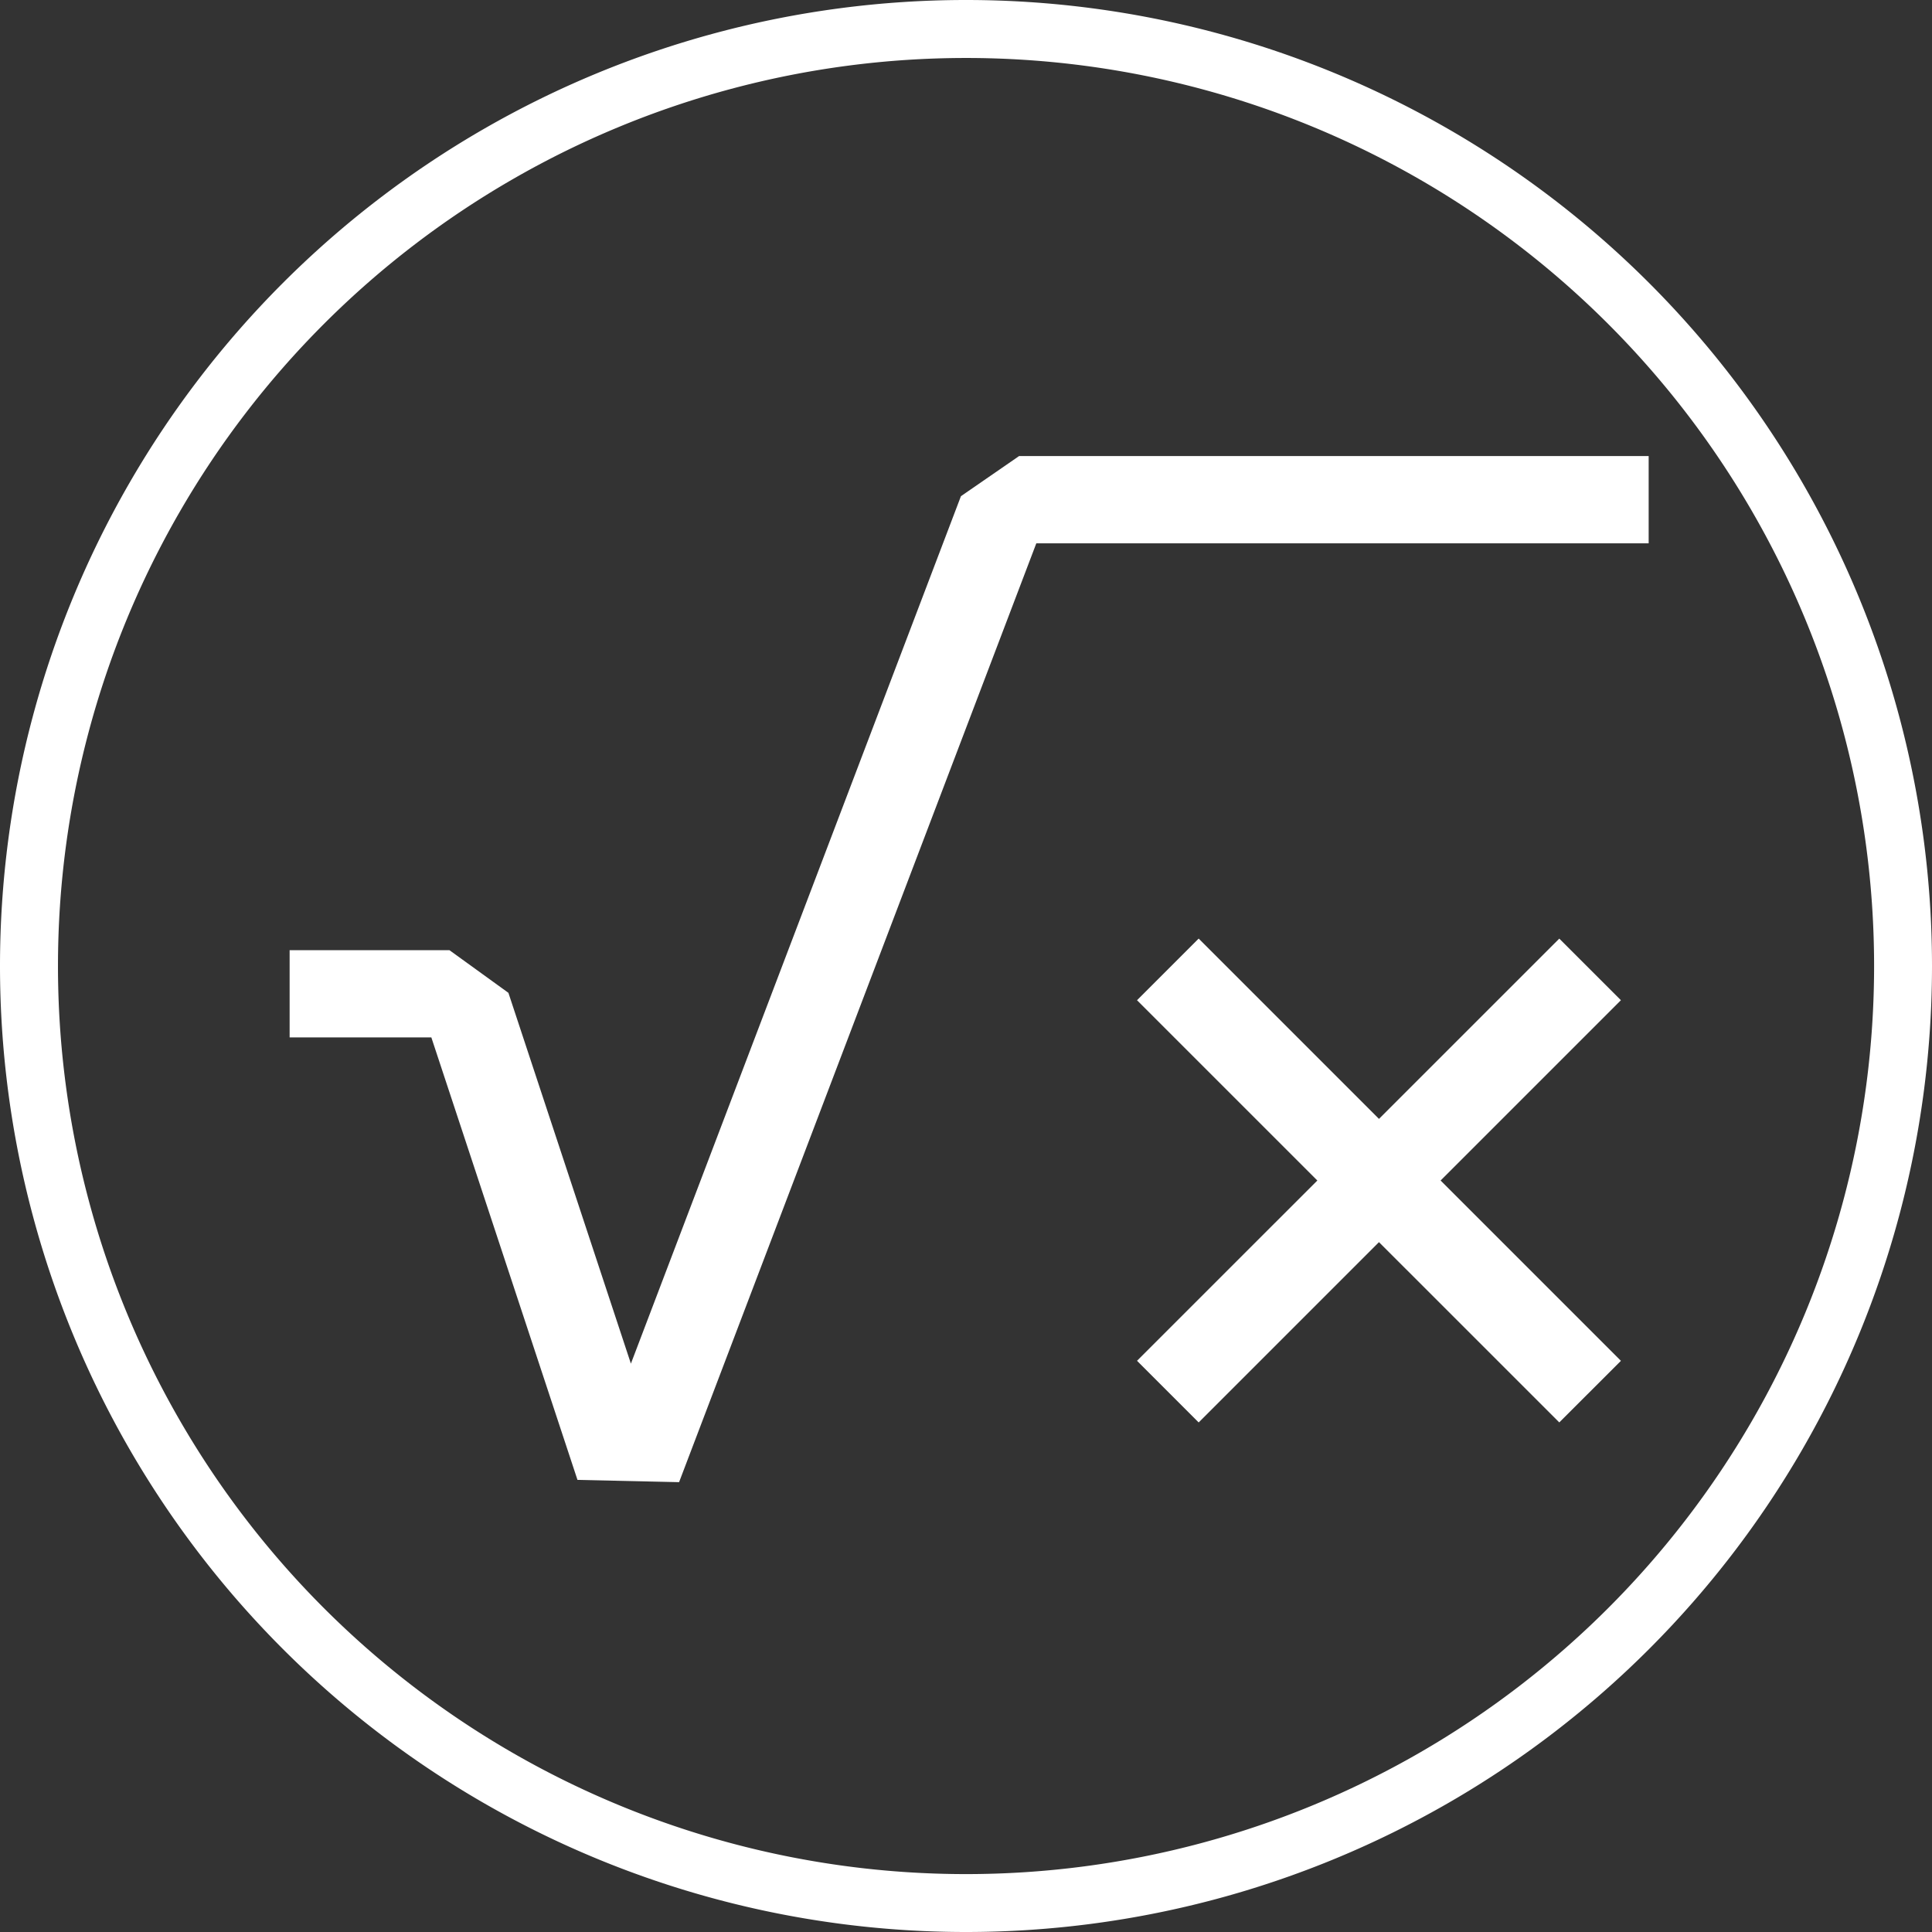 <?xml version="1.0" encoding="UTF-8" standalone="no"?>
<!-- Created with Inkscape (http://www.inkscape.org/) -->

<svg
   width="100"
   height="100"
   viewBox="0 0 26.458 26.458"
   version="1.1"
   id="svg1"
   xml:space="preserve"
   xmlns="http://www.w3.org/2000/svg"
   xmlns:svg="http://www.w3.org/2000/svg"><rect x="0" y="0" width="26.458" height="26.458" fill="#333333" stroke="none"/><defs
     id="defs1" /><g
     id="layer1"><path
       id="path7"
       style="fill:#ffffff;stroke:none;stroke-width:1.423;stroke-linecap:round;stroke-miterlimit:0;paint-order:markers fill stroke"
       d="M 13.229,0 A 13.229,13.229 0 0 0 0,13.229 13.229,13.229 0 0 0 13.229,26.458 13.229,13.229 0 0 0 26.458,13.229 13.229,13.229 0 0 0 13.229,0 Z m 0,0.794 A 12.435,12.435 0 0 1 25.665,13.229 12.435,12.435 0 0 1 13.229,25.665 12.435,12.435 0 0 1 0.794,13.229 12.435,12.435 0 0 1 13.229,0.794 Z" /><g
       style="fill:#ffffff"
       id="g7"
       transform="matrix(0.069,0,0,0.069,4.63,4.63)"><g
         style="fill:#ffffff"
         id="g1"
         transform="matrix(0.149,0,0,0.149,-17.791,-10)"><path
           id="path1"
           style="fill:#ffffff"
           d="M 949.059,277.688 C 802.517,662.848 655.975,1048.007 509.434,1433.167 455.048,1268.526 400.662,1103.886 346.276,939.245 320.101,920.316 293.925,901.387 267.75,882.458 c -70.967,0 -141.935,0 -212.902,0 0,38.723 0,77.445 0,116.168 62.923,0 125.845,0 188.768,0 64.886,196.471 129.773,392.943 194.66,589.414 45.113,1.005 90.227,2.01 135.34,3.016 158.613,-416.846 317.223,-833.694 475.838,-1250.539 271.893,0 543.785,0 815.678,0 0,-38.76 0,-77.52 0,-116.279 -279.53,0 -559.06,0 -838.59,0 -25.828,17.817 -51.655,35.634 -77.482,53.451 z m 234.545,671.422 c 80.062,80.048 160.126,160.094 240.188,240.143 -80.062,80.05 -160.125,160.098 -240.188,240.147 27.372,27.372 54.745,54.745 82.117,82.117 80.057,-80.059 160.116,-160.116 240.172,-240.176 80.06,80.044 160.117,160.09 240.176,240.135 27.366,-27.346 54.732,-54.693 82.098,-82.039 -80.063,-80.061 -160.124,-160.124 -240.188,-240.184 80.061,-80.061 160.125,-160.121 240.188,-240.182 -27.366,-27.346 -54.732,-54.691 -82.098,-82.037 -80.059,80.044 -160.116,160.089 -240.176,240.133 -80.056,-80.06 -160.115,-160.116 -240.172,-240.174 -27.372,27.372 -54.745,54.745 -82.117,82.117 z" /></g></g></g></svg>
